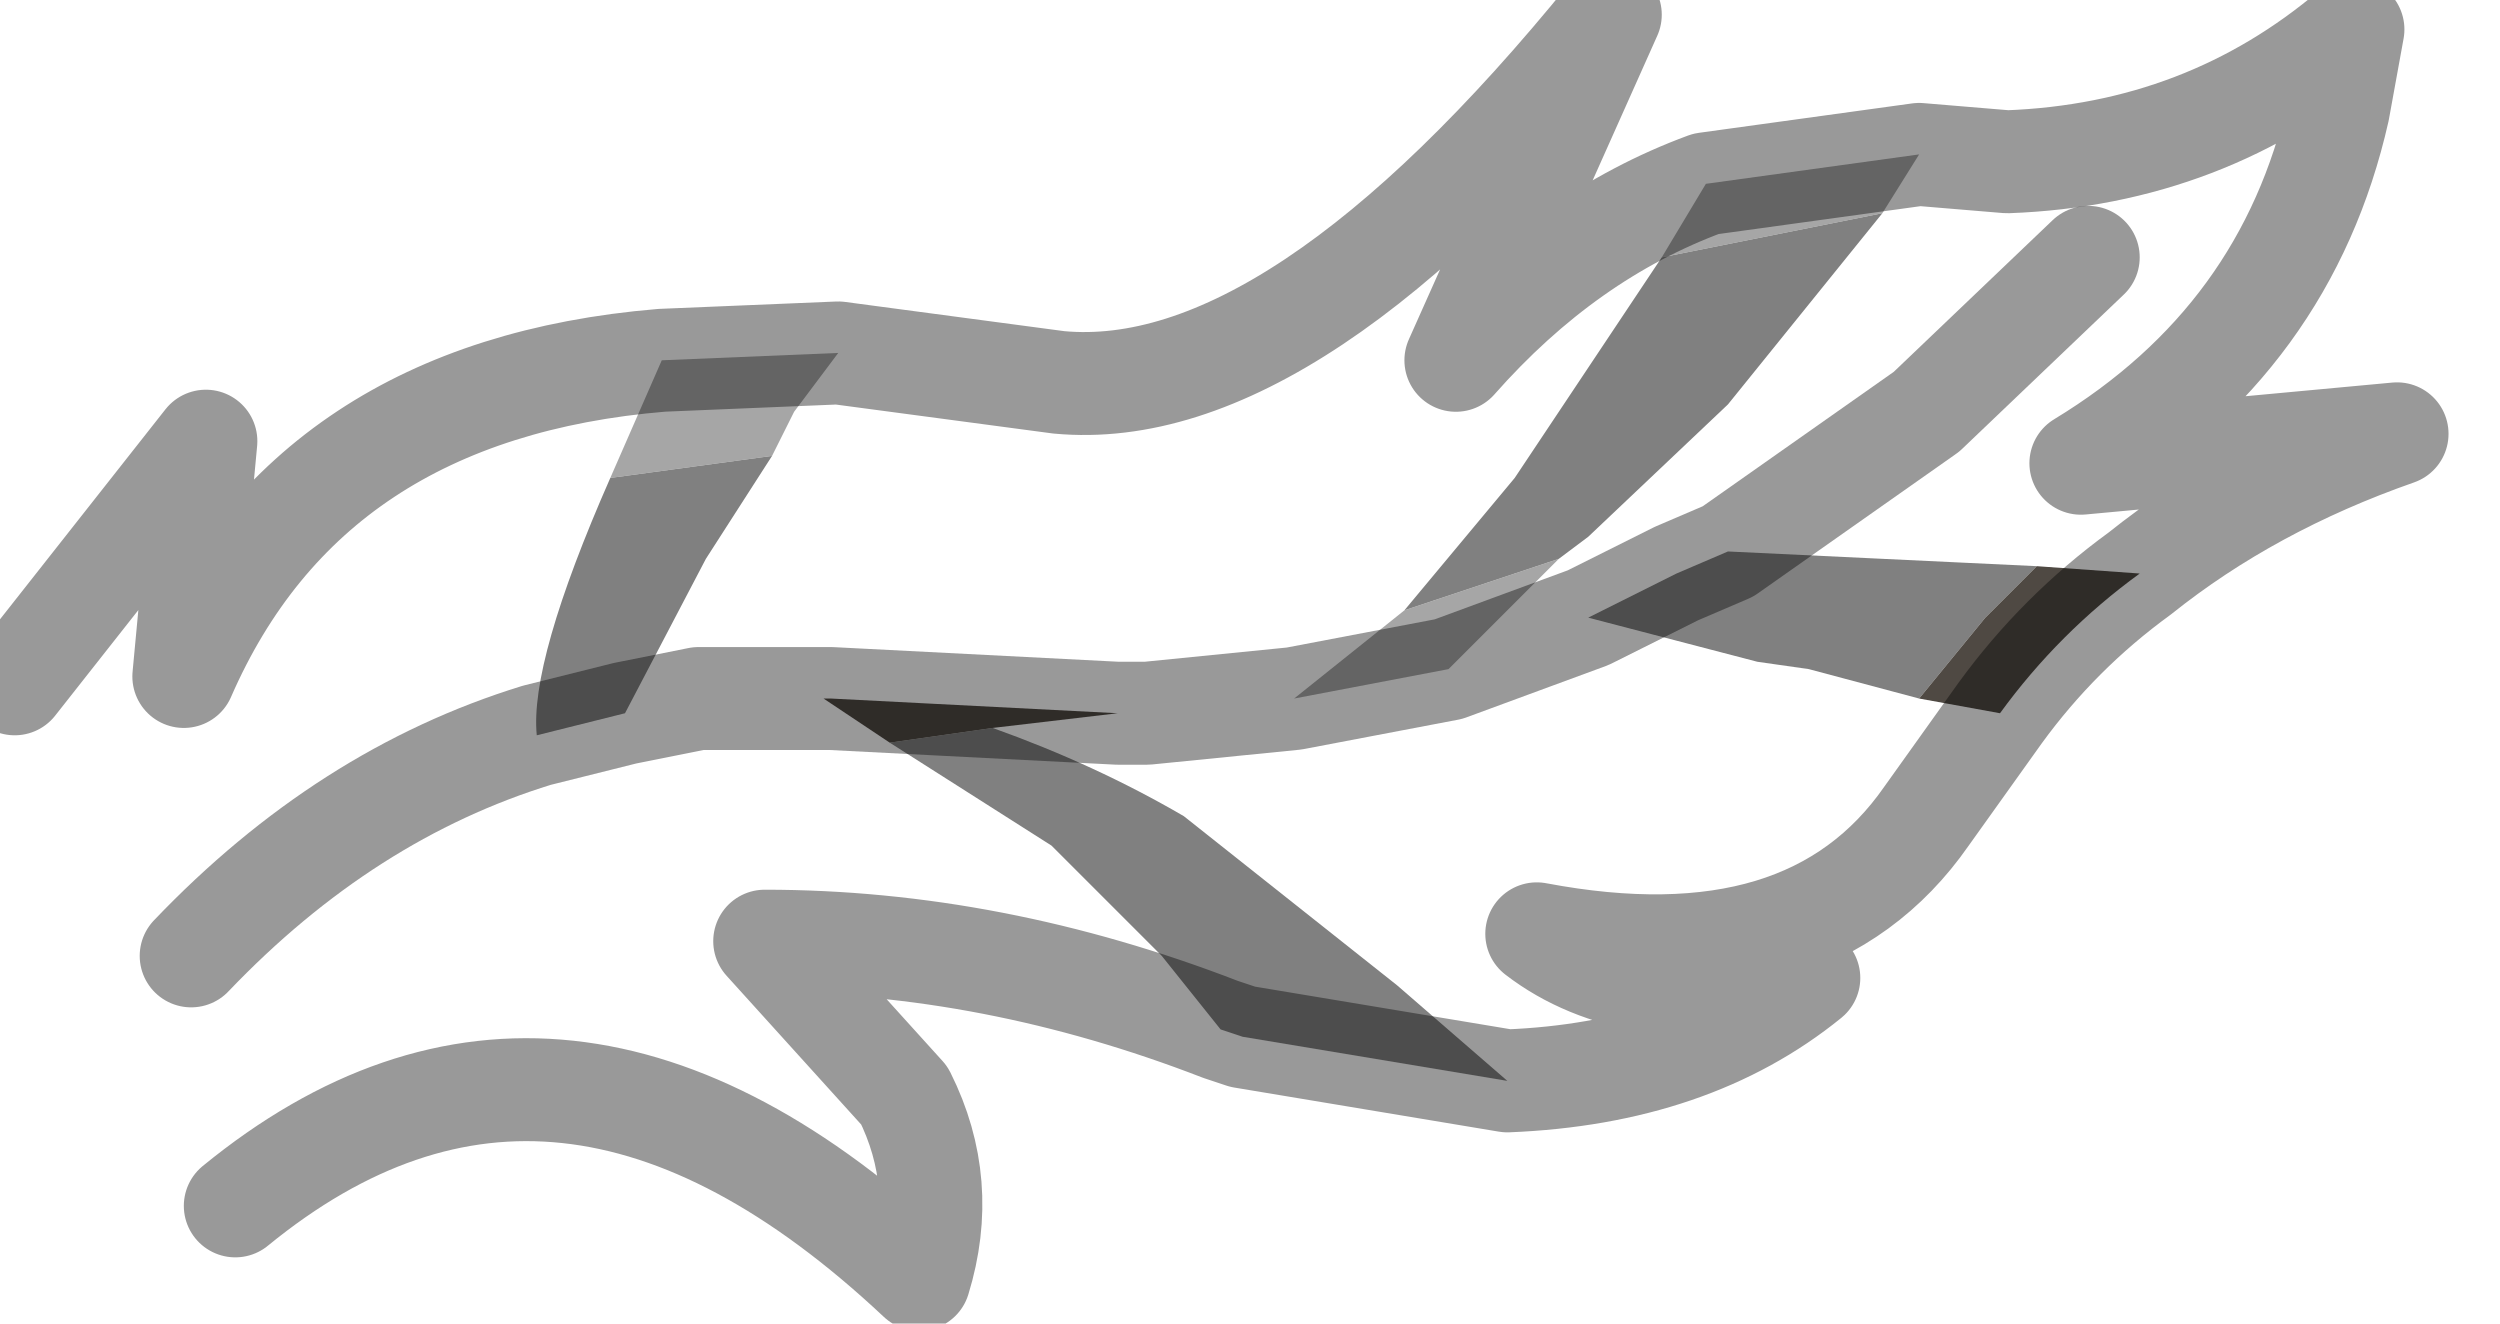 <?xml version="1.0" encoding="utf-8"?>
<svg version="1.1" id="Layer_1"
xmlns="http://www.w3.org/2000/svg"
xmlns:xlink="http://www.w3.org/1999/xlink"
width="17px" height="9px"
xml:space="preserve">
<g id="PathID_976" transform="matrix(1, 0, 0, 1, 0.1, 0.1)">
<path style="fill:#A6A6A6;fill-opacity:1" d="M11.2 1.65L11.5 1.15L12.95 0.95L12.7 1.35L11.2 1.65M10.5 3.7L9.75 4.45L8.7 4.65L9.45 4.05L10.5 3.7M4.05 3.15L4.4 2.35L5.6 2.3L5.3 2.7L5.15 3L4.05 3.15" />
<path style="fill:#808080;fill-opacity:1" d="M9.45 4.05L10.2 3.15L11.1 1.8L11.2 1.65L12.7 1.35L11.65 2.65L10.7 3.55L10.5 3.7L9.45 4.05M13.4 4.1L12.95 4.65L12.2 4.45L11.85 4.4L10.7 4.1L11.3 3.8L11.65 3.65L13.75 3.75L13.4 4.1M5.15 3L4.7 3.7L4.15 4.75L3.55 4.9Q3.5 4.4 4.05 3.15L5.15 3M5.95 4.95L6.65 4.85Q7.35 5.1 7.95 5.45L9.4 6.6L10.15 7.25L8.35 6.95L8.2 6.9L7.8 6.4L7.05 5.65L5.95 4.95" />
<path style="fill:#4F4943;fill-opacity:1" d="M13.75 3.75L14.45 3.8Q13.9 4.2 13.5 4.75L12.95 4.65L13.4 4.1L13.75 3.75M5.95 4.95L5.5 4.65L5.55 4.65L7.5 4.75L6.65 4.85L5.95 4.95" />
</g>
<g id="PathID_977" transform="matrix(1, 0, 0, 1, 0.1, 0.1)">
<path style="fill:none;stroke-width:0.7;stroke-linecap:round;stroke-linejoin:round;stroke-miterlimit:3;stroke:#000000;stroke-opacity:0.4" d="M0 4.55L1.3 2.9L1.15 4.5Q2 2.55 4.4 2.35L5.6 2.3L7.1 2.5Q8.7 2.65 10.85 0L9.8 2.35Q10.55 1.5 11.5 1.15L12.95 0.95L13.55 1Q14.9 0.95 15.9 0.1L15.8 0.65Q15.45 2.2 14.05 3.05L16.2 2.85Q15.2 3.2 14.45 3.8Q13.9 4.2 13.5 4.75L13 5.45Q12.2 6.6 10.35 6.25Q11 6.75 12.2 6.55Q11.4 7.2 10.15 7.25L8.35 6.95L8.2 6.9Q6.65 6.3 5.1 6.3L6.05 7.35Q6.35 7.95 6.15 8.6Q3.7 6.3 1.5 8.1" />
<path style="fill:none;stroke-width:0.7;stroke-linecap:round;stroke-linejoin:round;stroke-miterlimit:3;stroke:#000000;stroke-opacity:0.4" d="M1.2 6.4Q2.25 5.3 3.55 4.9L4.15 4.75L4.65 4.65L5.5 4.65L5.55 4.65L7.5 4.75L7.7 4.75L8.7 4.65L9.75 4.45L10.7 4.1L11.3 3.8L11.65 3.65L13 2.7L14.1 1.65" />
</g>
</svg>
